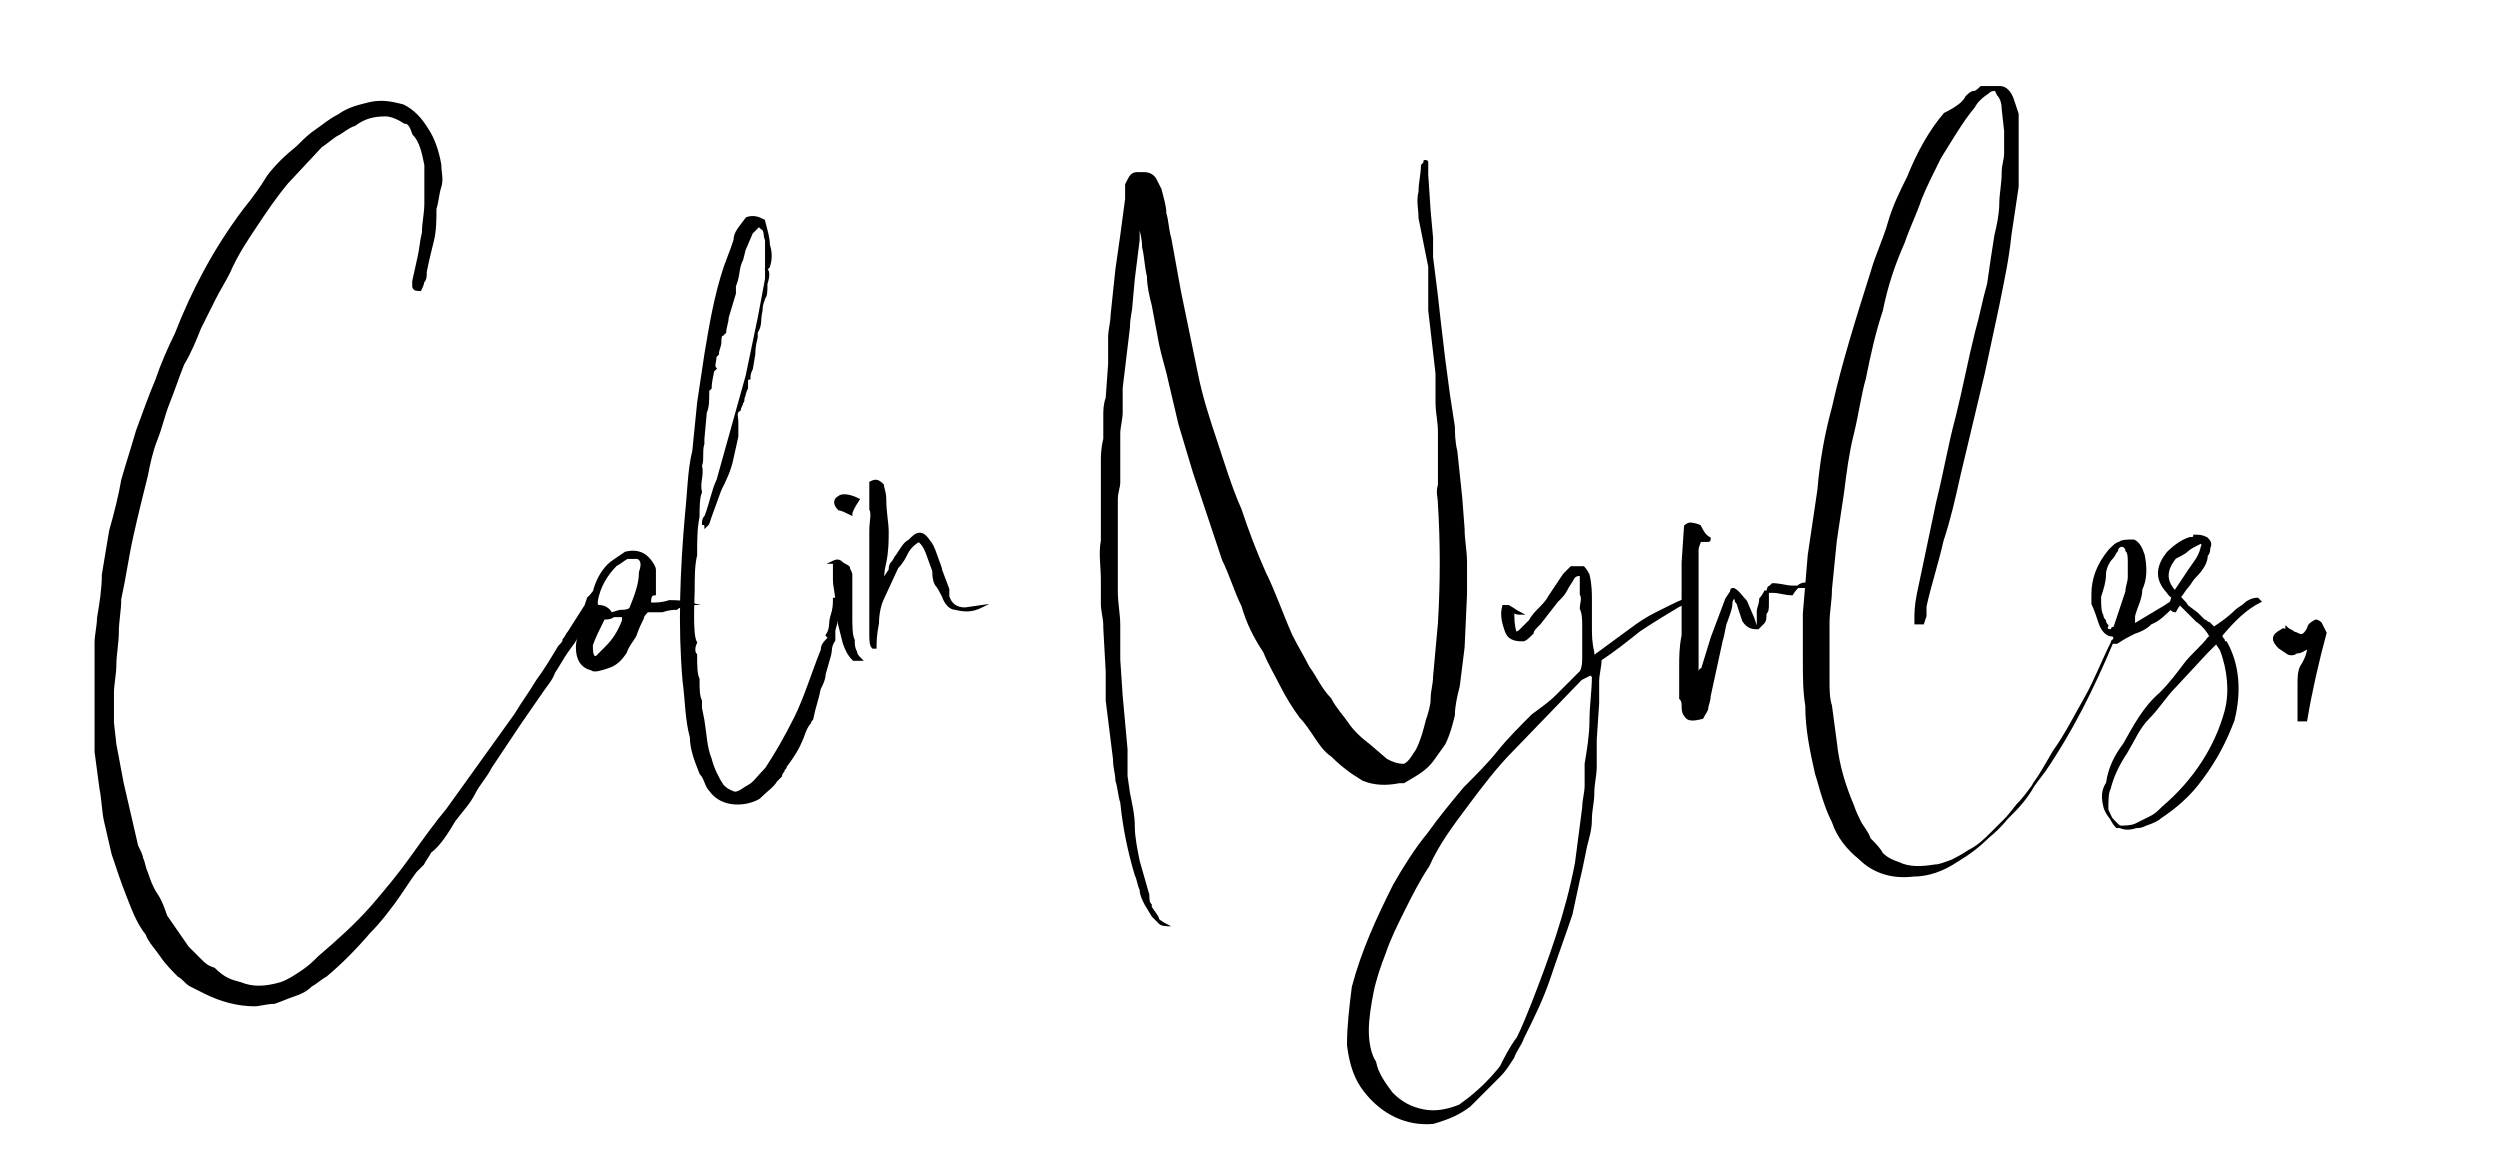 <?xml version="1.0" encoding="utf-8"?>
<!-- Generator: Adobe Illustrator 27.5.0, SVG Export Plug-In . SVG Version: 6.00 Build 0)  -->
<svg version="1.1" id="Layer_1" xmlns="http://www.w3.org/2000/svg" xmlns:xlink="http://www.w3.org/1999/xlink" x="0px" y="0px"
	 viewBox="0 0 103.1 47.9" style="enable-background:new 0 0 103.1 47.9;" xml:space="preserve">
<style type="text/css">
	.st0{stroke:#000000;stroke-width:0.2;stroke-miterlimit:10;}
	.st1{stroke:#000000;stroke-width:0.1;stroke-miterlimit:10;}
</style>
<g>
	<path shape-rendering="optimizeQuality" class="st0" d="M17.3,11.9c-0.1,0-0.2,0-0.2-0.1v-0.2l0.2-0.9c0.1-0.4,0.1-0.7,0.2-1.1c0-0.4,0.1-0.8,0.1-1.2
		c0-0.3,0-0.5,0-0.8c0-0.3,0-0.6,0-0.8c-0.1-0.5-0.2-1-0.5-1.3C17,5.2,16.9,5,16.7,5c-0.3-0.2-0.6-0.3-0.8-0.3
		c-0.5,0-0.9,0.1-1.3,0.4c-0.3,0.1-0.5,0.3-0.7,0.4c-0.2,0.1-0.4,0.3-0.7,0.5l-1.4,1.5c-0.5,0.6-0.9,1.2-1.3,1.8
		c-0.4,0.6-0.8,1.2-1.1,1.9c-0.2,0.4-0.4,0.7-0.6,1.1c-0.2,0.4-0.4,0.8-0.6,1.2c-0.2,0.5-0.4,1-0.7,1.5c-0.2,0.5-0.4,1.1-0.6,1.6
		c-0.2,0.5-0.3,1-0.5,1.5c-0.2,0.5-0.3,1-0.4,1.5c-0.2,0.8-0.4,1.6-0.6,2.5c-0.2,0.9-0.3,1.7-0.5,2.6c0,0.5-0.1,0.9-0.1,1.4
		c0,0.4-0.1,0.9-0.1,1.3c0,0.4-0.1,0.8-0.1,1.2s0,0.8,0,1.2l0.1,0.9L5,32.3l0.3,1.3l0.3,1.3c0.1,0.2,0.2,0.4,0.2,0.5
		c0.1,0.2,0.1,0.4,0.2,0.6c0.1,0.3,0.2,0.6,0.4,0.9c0.2,0.3,0.3,0.6,0.4,0.9l0.9,1.3c0.2,0.2,0.3,0.3,0.5,0.5
		c0.2,0.2,0.3,0.3,0.6,0.4c0.4,0.4,0.7,0.5,1.1,0.6c0.5,0.2,1,0.2,1.7,0c0.3-0.1,0.6-0.3,0.9-0.5c0.3-0.2,0.5-0.4,0.7-0.6
		c0.7-0.6,1.5-1.3,2.2-2.1c0.6-0.7,1.1-1.3,1.6-2c0.5-0.7,1-1.4,1.5-2l2.8-3.9c0.3-0.5,0.6-0.9,0.9-1.4c0.3-0.4,0.6-0.9,0.9-1.4
		c0.1-0.1,0.2-0.2,0.2-0.3c0.1-0.1,0.1-0.2,0.2-0.3l0.7-1.1l0.1-0.3c0,0,0.1-0.1,0.1-0.1V25c0,0.1,0,0.2-0.1,0.3
		c-0.2,0.2-0.3,0.5-0.5,0.8c-0.1,0.3-0.3,0.5-0.5,0.8c-0.2,0.3-0.3,0.5-0.5,0.8c-0.1,0.3-0.3,0.5-0.5,0.8l-0.9,1.3
		c-0.2,0.3-0.4,0.6-0.6,0.9c-0.2,0.3-0.4,0.6-0.6,0.9c-0.2,0.4-0.5,0.7-0.7,1.1c-0.2,0.4-0.5,0.7-0.8,1.1c-0.3,0.5-0.6,1-1,1.3
		c-0.1,0.2-0.2,0.3-0.3,0.5c-0.1,0.1-0.2,0.2-0.3,0.3c-0.3,0.4-0.6,0.9-0.9,1.3c-0.3,0.4-0.6,0.8-1,1.2c-0.6,0.7-1.2,1.3-1.8,1.8
		c-0.2,0.1-0.4,0.3-0.6,0.4c-0.2,0.2-0.4,0.3-0.7,0.4c-0.3,0.1-0.5,0.2-0.8,0.3c-0.3,0-0.6,0.1-0.8,0.1c-0.7,0-1.4-0.2-2-0.5
		c-0.2-0.1-0.4-0.2-0.6-0.3c-0.2-0.1-0.3-0.3-0.5-0.4c-0.2-0.2-0.5-0.5-0.7-0.8c-0.2-0.3-0.5-0.6-0.6-0.9c-0.4-0.5-0.6-1.1-0.8-1.6
		c-0.2-0.5-0.4-1.1-0.6-1.7c-0.1-0.4-0.2-0.9-0.3-1.3c-0.1-0.4-0.1-0.9-0.2-1.4L4,31c0-0.4,0-0.7,0-1c0-0.3,0-0.6,0-1
		c0-0.2,0-0.5,0-0.7c0-0.2,0-0.5,0-0.8c0-0.4,0-0.7,0-1c0-0.3,0.1-0.7,0.1-1c0.1-0.6,0.2-1.2,0.2-1.8c0.1-0.6,0.2-1.2,0.3-1.8
		c0.2-0.7,0.4-1.5,0.5-2.1c0.2-0.7,0.4-1.3,0.6-2C6,17,6.2,16.4,6.5,15.7c0.2-0.6,0.5-1.3,0.8-1.9c0.7-1.8,1.6-3.5,2.8-5.1
		c0.4-0.5,0.7-0.9,1-1.4c0.3-0.4,0.7-0.8,1.2-1.2c0.3-0.3,0.5-0.5,0.8-0.7c0.3-0.2,0.5-0.4,0.9-0.6c0.4-0.3,0.9-0.4,1.3-0.5
		c0.5-0.1,0.9,0,1.3,0.1c0.4,0.2,0.7,0.5,1,1c0.2,0.3,0.4,0.8,0.5,1.4c0,0.3,0.1,0.6,0,0.9C18,8,18,8.3,17.9,8.6
		c0,0.4,0,0.9-0.1,1.3c-0.1,0.4-0.2,0.8-0.3,1.3c0,0.2,0,0.3-0.1,0.4C17.4,11.6,17.4,11.7,17.3,11.9z"/>
	<path shape-rendering="optimizeQuality" class="st1" d="M26.8,24.9c0.3,0,0.5,0,0.8-0.1c0.3,0,0.5,0,0.9,0.1c-0.1,0-0.2,0.1-0.3,0.1c-0.1,0-0.2,0-0.3,0.1
		c-0.1,0-0.3,0-0.6,0.1c-0.1,0-0.2,0-0.3,0c-0.1,0-0.2,0-0.3,0c-0.1,0.1-0.2,0.2-0.2,0.3c-0.1,0.2-0.2,0.4-0.3,0.7
		c-0.1,0.2-0.3,0.4-0.4,0.7c-0.2,0.3-0.4,0.5-0.7,0.6c-0.3,0.1-0.6,0.2-0.7,0.1c-0.4-0.1-0.6-0.4-0.6-0.9c0-0.3,0.1-0.6,0.3-0.9
		l0.2-0.4c0-0.1,0-0.2,0-0.2c0-0.1,0-0.1,0-0.2c0-0.3,0.1-0.5,0.2-0.6c0.1-0.4,0.3-0.8,0.6-1.1c0.1-0.1,0.4-0.3,0.7-0.5
		c0.4-0.1,0.7,0,0.9,0.2c0.2,0.2,0.3,0.4,0.3,0.5c0,0.4,0,0.7,0,1C26.8,24.5,26.8,24.7,26.8,24.9z M24.9,25.5
		c-0.2,0.4-0.4,0.8-0.5,1.1c0,0.2,0,0.4,0.1,0.5h0.1l0.4-0.4c0.3-0.3,0.5-0.6,0.7-1.1v-0.2c-0.1,0-0.3,0-0.4,0
		C25.2,25.5,25,25.5,24.9,25.5z M26.3,23c-0.1,0-0.3,0-0.4,0c-0.1,0-0.3,0.2-0.5,0.3c-0.4,0.4-0.7,0.9-0.8,1.5c0,0.1,0,0.2,0.1,0.2
		c0.2,0,0.4,0.1,0.5,0.3c0.1,0,0.3-0.1,0.4-0.1c0.1,0,0.3,0,0.4-0.1c0.2-0.5,0.4-1,0.4-1.5C26.5,23.3,26.5,23.1,26.3,23z"/>
	<path shape-rendering="optimizeQuality" class="st1" d="M29.7,14.1c0,0.2-0.1,0.3-0.1,0.5l-0.1,0.1c0,0.2-0.1,0.4,0,0.5l-0.1,0.1c0,0.1-0.1,0.4-0.1,0.7l-0.1,0.1
		c0,0.4,0,0.7-0.1,0.9l-0.1,1.1c0,0.1,0,0.2,0,0.2c-0.1,0.3,0,0.7-0.1,0.9c0.1,0.4-0.1,0.7,0,1.1c-0.1,0.2-0.1,0.7-0.1,1
		c-0.1,0.5-0.1,1-0.1,1.6c-0.1,0.4-0.1,0.9-0.1,1.4c0,0.4-0.1,1.9,0.1,2.2c-0.1,0.2-0.1,0.4,0,0.5c0,0.4,0,0.8,0.1,1
		c0,0.4,0,0.7,0.1,0.9v0.3l0.1,0.5c0.1,0.6,0.1,1.1,0.3,1.6c0.1,0.4,0.3,0.8,0.5,1.1c0.1,0.1,0.2,0.2,0.5,0.3c0.2,0,0.4-0.2,0.6-0.3
		c0.2-0.1,0.4-0.4,0.7-0.7c0.4-0.6,0.8-1.3,1.2-2.1c0.4-0.8,0.7-1.8,1.1-2.8c0-0.2,0.1-0.3,0.3-0.5l-0.1-0.1
		c0.2-0.3,0.1-0.5,0.2-0.8c0.1-0.3,0.1-0.5,0.1-0.7h0.1c0.2,0.3,0,0.9-0.1,1.3v0.4c-0.2,0.3-0.1,0.4-0.2,0.7l-0.2,0.7
		c0,0.2-0.1,0.4-0.2,0.6c-0.1,0.5-0.2,0.7-0.3,1.2c0,0.1-0.1,0.1-0.1,0.2c-0.1,0.1-0.2,0.3-0.3,0.6c-0.2,0.5-0.4,0.8-0.7,1.2
		c0,0.1-0.1,0.1-0.1,0.2c-0.1,0.1-0.1,0.2-0.1,0.2L32,32.2c-0.1,0.2-0.4,0.4-0.7,0.7c-0.5,0.3-1.5,0.4-2-0.3
		c-0.2-0.2-0.2-0.5-0.4-0.7c-0.2-0.5-0.4-1-0.4-1.5c-0.2-0.7-0.2-1.6-0.3-2.3c-0.2-2.3-0.1-4.6,0.1-6.9c0.1-0.9,0.1-1.8,0.3-2.6
		l0.2-2l0.3-2c0.2-1.2,0.4-2.4,0.8-3.6l0.3-0.8l0.1-0.3c0-0.3,0.2-0.5,0.5-0.9c0.3-0.1,0.5,0,0.7,0.1c0.1,0.4,0.2,0.7,0.2,1
		c0.1,0.3,0.1,0.6,0,0.9l-0.1,0.1c0.1,0.1,0.1,0.3,0,0.6c0,0.3,0,0.5-0.1,0.6c0,0.1-0.1,0.2-0.1,0.5c-0.1,0.4,0,0.6-0.2,0.9v0.2
		c-0.1,0.4-0.1,0.6-0.1,0.7l-0.1,0.6c-0.1,0.2-0.1,0.3-0.1,0.4c0,0-0.1,0-0.1,0.1V16c0,0-0.1,0.2-0.1,0.3c-0.1,0.2,0,0.2-0.1,0.3
		c0,0.1-0.1,0.2-0.1,0.3c-0.2,0.1-0.1,0.3-0.1,0.5L30.4,18l-0.2,0.9c-0.1,0.5-0.3,0.9-0.5,1.3l-0.4,1.1l-0.1,0.3
		c0,0-0.1,0.1-0.1,0.1c0,0,0-0.1-0.1-0.1c0-0.1,0-0.2,0.1-0.3c0.2-0.5,0.3-1.1,0.5-1.5l1.2-4.3l0.5-2.4l0.3-1.6c0-0.6,0-1.1,0-1.6
		c-0.1-0.2,0-0.4-0.2-0.5l-0.1-0.1l-0.3,0.3l-0.3,0.7l-0.1,0.4c-0.2,0.4-0.1,0.6-0.3,1.1c0,0,0,0.1,0,0.1c0,0,0,0.1,0,0.2l-0.3,1
		c0,0.2-0.1,0.4-0.1,0.6l-0.1,0.1C29.7,13.8,29.7,14,29.7,14.1z"/>
	<path shape-rendering="optimizeQuality" class="st1" d="M34.3,23.2c0.2-0.1,0.3-0.1,0.4,0c0.1,0.1,0.2,0.1,0.3,0.2c0,0.1,0.1,0.2,0.1,0.3v1.7c0,0.4,0,0.8,0.1,1
		c0,0.2,0,0.3,0.1,0.5c0,0.1,0.1,0.2,0.2,0.3h-0.3c-0.2-0.2-0.3-0.4-0.4-0.7l-0.2-0.8c0-0.3-0.1-0.6-0.1-0.9c0-0.3-0.1-0.6-0.1-0.9
		V23.2z M35.4,20.6c-0.2,0.3-0.3,0.5-0.3,0.6c-0.2-0.1-0.4-0.2-0.5-0.2c-0.2-0.2-0.2-0.4,0-0.5C34.7,20.4,35,20.4,35.4,20.6z"/>
	<path shape-rendering="optimizeQuality" class="st1" d="M40.5,25c-0.4,0.2-0.7,0.2-1.1,0.1c-0.2,0-0.4-0.2-0.5-0.5c-0.1-0.2-0.2-0.4-0.3-0.5c-0.1-0.2-0.1-0.4-0.1-0.5
		c0-0.1-0.1-0.3-0.2-0.6c-0.1-0.3-0.2-0.5-0.3-0.6l-0.1-0.1c-0.2,0.1-0.4,0.3-0.5,0.5c-0.1,0.2-0.2,0.4-0.4,0.6l-0.6,1.3
		c-0.1,0.2-0.2,0.6-0.2,1c-0.1,0.5-0.1,0.8-0.1,1h-0.1c-0.1-0.1-0.1-0.3-0.1-0.6c0-0.3,0-0.5,0-0.6V25c0-1,0-2,0-3.1
		c0-0.4,0.1-0.7,0-0.9c0-0.2,0-0.5,0-0.9c0,0,0-0.1,0-0.1c0,0,0-0.1,0-0.1c0.2-0.1,0.3-0.1,0.5,0.1c0,0.1,0.1,0.3,0.1,0.6
		c0,0.5,0.1,1,0.1,1.3c0,0.4,0,0.8-0.1,1.3c-0.1,0.4-0.1,0.7-0.1,1l0.1-0.4l0.2-0.3c0-0.1,0-0.2,0.1-0.3c0.1-0.1,0.1-0.2,0.2-0.3
		c0.2-0.3,0.3-0.5,0.5-0.6l0.1-0.1c0.3-0.3,0.5-0.2,0.7,0.1c0.1,0.1,0.2,0.3,0.3,0.6c0.1,0.3,0.2,0.5,0.2,0.6l0.3,0.8
		c0,0,0,0.1,0,0.1c0,0,0,0.1,0,0.2c0.1,0.3,0.3,0.5,0.7,0.5L40.5,25L40.5,25z"/>
	<path shape-rendering="optimizeQuality" d="M48.3,38.2c-0.2,0-0.4,0-0.5-0.1c-0.1-0.1-0.2-0.2-0.3-0.3l-0.3-0.5c-0.1-0.2-0.2-0.4-0.2-0.6c-0.1-0.2-0.1-0.4-0.2-0.6
		c-0.3-1-0.5-2-0.6-3c-0.1-0.3-0.1-0.6-0.2-0.9c0-0.3-0.1-0.5-0.1-0.9l-0.3-2.4c0-0.2,0-0.4,0-0.6c0-0.2,0-0.4,0-0.6l-0.1-1.8v-0.1
		c0-0.3-0.1-0.6-0.1-0.9c0-0.3,0-0.6,0-1c0-0.5-0.1-1.1,0-1.6c0-0.5,0-1.1,0-1.6c0-0.1,0-0.2,0-0.3c0-0.1,0-0.2,0-0.3
		c0-0.4,0-0.7,0-1c0-0.3,0-0.6,0.1-1c0-0.3,0-0.6,0-0.9c0-0.3,0-0.5,0.1-0.8l0.1-1.4v-0.2c0-0.3,0-0.6,0-0.9c0-0.3,0.1-0.6,0.1-0.9
		l0.2-1.9l0.2-1.4l0.2-1.5c0-0.1,0-0.2,0-0.3c0-0.1,0-0.2,0-0.3l0.1-0.2c0.1-0.2,0.2-0.3,0.4-0.3h0.3c0.2,0,0.4,0.1,0.5,0.3l0.2,0.4
		c0.1,0.4,0.2,0.7,0.2,1c0.1,0.3,0.1,0.7,0.2,1l0.4,2.2l0.7,3.4c0.2,1,0.5,1.9,0.8,2.8c0.3,0.9,0.6,1.9,1,2.8c0.3,0.9,0.6,1.7,1,2.6
		c0.4,0.8,0.7,1.7,1.1,2.6c0.2,0.4,0.5,0.9,0.7,1.3c0.3,0.4,0.5,0.9,0.9,1.3c0.2,0.4,0.5,0.7,0.7,1c0.2,0.3,0.5,0.6,0.9,0.9l0.7,0.6
		c0.2,0.1,0.4,0.2,0.7,0.2c0.2-0.1,0.3-0.3,0.5-0.6c0.2-0.4,0.3-0.8,0.4-1.2c0.1-0.3,0.2-0.6,0.2-0.9c0-0.3,0.1-0.6,0.1-0.9l0.2-2.2
		c0.1-1.7,0.1-3.3,0-4.9c0-0.3-0.1-0.5,0-0.8c0-0.2,0-0.5,0-0.8c0-0.2,0-0.5,0-0.7c0-0.2,0-0.5,0-0.7c0-0.4-0.1-0.8-0.1-1.2
		c0-0.4,0-0.8,0-1.2l-0.3-2.6c0-0.3,0-0.6,0-0.9c0-0.3,0-0.6,0-0.9L58.5,9c0-0.4-0.1-0.7,0-1.1c0-0.4,0.1-0.7,0.1-1.1l0.1-0.1
		c0-0.1,0-0.1,0.1-0.1c0,0,0.1,0,0.1,0.1v0.5L59,8.7l0.1,1.1c0,0.1,0,0.3,0,0.4c0,0.1,0,0.3,0,0.4l0.2,1.6l0.1,0.9l0.2,1.7l0.2,1.5
		l0.2,1.3c0,0.2,0,0.6,0.1,1l0.2,1.9l0.1,1.3c0,0.5,0.1,0.9,0.1,1.4c0,0.4,0,0.8,0,1.3l-0.1,2.2l-0.2,1.6c-0.1,0.4-0.2,0.8-0.2,1.2
		c-0.1,0.4-0.2,0.8-0.4,1.2l-0.5,0.7c-0.3,0.4-0.7,0.6-1.2,0.9c0,0-0.1,0-0.1,0c0,0-0.1,0-0.1,0c-0.5,0.1-1,0.1-1.5-0.1
		c-0.5-0.3-0.9-0.6-1.3-1c-0.3-0.2-0.5-0.5-0.7-0.8c-0.2-0.3-0.4-0.6-0.6-0.8c-0.3-0.4-0.6-0.9-0.8-1.3c-0.2-0.4-0.5-0.9-0.7-1.4
		c-0.4-0.6-0.7-1.2-0.9-1.9c-0.3-0.6-0.5-1.3-0.8-1.9c-0.2-0.6-0.4-1.2-0.6-1.8c-0.2-0.6-0.4-1.2-0.6-1.8l-0.6-2l-0.4-1.7
		c-0.1-0.5-0.3-1.1-0.4-1.6c-0.1-0.5-0.2-1.1-0.3-1.6c-0.1-0.4-0.2-0.8-0.2-1.2c-0.1-0.4-0.1-0.8-0.2-1.2c0-0.1,0-0.3-0.1-0.7
		c0,0.1,0,0.2,0,0.2c0,0.1,0,0.1,0,0.2l-0.2,1.6l-0.1,1.1c0,0.2-0.1,0.5-0.1,0.9l-0.3,2.5v0.1c0,0.3,0,0.6,0,0.9
		c0,0.3-0.1,0.6-0.1,0.9c0,0.4,0,0.7,0,1c0,0.3,0,0.7,0,1c0,0.2-0.1,0.4-0.1,0.7c0,0.6,0,1.2,0,1.9c0,0.6,0,1.3,0,1.9
		c0,0.5,0.1,0.9,0.1,1.4c0,0.4,0,0.9,0,1.4l0.1,1.5l0.2,2.2c0,0.2,0,0.3,0,0.5c0,0.2,0,0.3,0,0.6l0.1,0.7c0.1,0.5,0.2,0.9,0.2,1.4
		c0,0.4,0.1,0.9,0.2,1.4l0.4,1.4c0,0.2,0,0.3,0.1,0.4v-0.1c0,0,0,0.1,0,0.1c0,0,0,0.1,0,0.1c0.2,0.3,0.3,0.4,0.3,0.5
		C47.9,38,48.1,38.1,48.3,38.2z"/>
	<path shape-rendering="optimizeQuality" class="st1" d="M67.2,26c0.4-0.3,0.7-0.5,1.1-0.7c0.2-0.1,0.4-0.2,0.6-0.3c0.2-0.1,0.4-0.2,0.7-0.3v0.1L69.2,25
		c-0.5,0.3-1,0.6-1.6,1c-0.5,0.4-1,0.8-1.6,1.2H66c0,0.3-0.1,0.6-0.1,0.9c0,0.3,0,0.6,0,0.9l-0.1,1.5c0,0.4,0,0.7,0,1.1
		c0,0.4-0.1,0.7-0.1,1.1c0,0.4-0.1,0.7-0.1,1.1c0,0.4-0.1,0.7-0.2,1.1c-0.1,0.5-0.2,1-0.3,1.4c-0.1,0.5-0.2,0.9-0.3,1.4
		c-0.3,0.9-0.6,1.7-0.9,2.6c-0.3,0.9-0.7,1.7-1.1,2.5c-0.1,0.3-0.3,0.5-0.4,0.8c-0.2,0.3-0.3,0.5-0.6,0.8c-0.2,0.2-0.4,0.4-0.6,0.6
		c-0.2,0.2-0.4,0.4-0.6,0.6c-0.4,0.3-0.8,0.5-1.5,0.7c-1.1,0.1-2.1-0.4-2.8-1.3c-0.4-0.5-0.6-1.1-0.7-1.9c0-0.8,0.1-1.6,0.2-2.4
		c0.4-1.5,1-2.8,1.7-4.2c0.4-0.7,0.9-1.5,1.4-2.1c0.5-0.7,1-1.3,1.5-1.9c0.5-0.5,1-1,1.4-1.5s0.9-1,1.4-1.5c0.4-0.3,0.7-0.5,1-0.8
		c0.3-0.3,0.6-0.6,0.9-0.9l0.1-0.1c0.1-0.2,0.1-0.4,0.1-0.6c0-0.2,0-0.3,0-0.6c0-0.2,0-0.5,0-0.7c0-0.2,0-0.5-0.1-0.7
		c0-0.2,0.1-0.4,0-0.6c0-0.2,0-0.3,0-0.6c0,0,0-0.1,0-0.1c0,0,0-0.1,0-0.1c-0.1,0-0.2,0-0.3,0.1c-0.1,0.2-0.2,0.3-0.3,0.5
		c-0.1,0.2-0.2,0.3-0.4,0.5l-0.7,0.9c-0.2,0.2-0.3,0.3-0.3,0.4c-0.2,0.2-0.3,0.3-0.4,0.3c-0.4,0-0.6-0.1-0.7-0.4
		c-0.1-0.3-0.2-0.6-0.1-1c0,0,0.1,0,0.1,0c0,0,0.1,0,0.1,0c0.2,0.1,0.3,0.2,0.5,0.3c-0.1,0-0.2,0-0.3-0.1c0,0.3,0,0.6,0.1,0.9
		c0,0,0.1,0,0.2-0.1c0.1-0.1,0.2-0.2,0.2-0.2c0.1-0.1,0.1-0.1,0.2-0.2c0.1-0.2,0.3-0.4,0.4-0.5c0.1-0.1,0.3-0.3,0.4-0.5l0.6-0.9
		l0.3-0.3c0.2,0,0.3,0,0.5,0c0,0,0.1,0.1,0.2,0.3c0.1,0.4,0.1,0.8,0.1,1c0,0.4,0,0.7,0,1.1c0,0.4,0,0.7,0.1,1.1v0.2L67.2,26z
		 M65.2,28l-2.8,2.9c-0.7,0.7-1.3,1.5-1.9,2.3c-0.6,0.8-1.2,1.6-1.6,2.5c-0.4,0.6-0.7,1.2-1,1.8c-0.3,0.6-0.6,1.2-0.8,1.8
		c-0.2,0.5-0.4,1.1-0.5,1.6c-0.1,0.5-0.2,1.1-0.2,1.6c0,0.5,0.1,1,0.3,1.3c0.1,0.5,0.4,0.9,0.7,1.3c0.4,0.4,0.8,0.6,1.3,0.7
		s1,0,1.5-0.2l0.4-0.3c0.5-0.4,0.9-0.8,1.3-1.3c0.2-0.4,0.4-0.8,0.7-1.2c0.2-0.4,0.4-0.9,0.6-1.4c0.7-1.8,1.4-3.7,1.8-5.8l0.3-2.3
		c0-0.3,0.1-0.6,0.1-0.9c0-0.3,0-0.5,0-0.9c0.1-0.6,0.2-1.2,0.2-1.8c0-0.6,0.1-1.2,0.1-1.8l-0.1-0.1L65.2,28z"/>
	<path shape-rendering="optimizeQuality" class="st1" d="M74.7,24.2c-0.3,0-0.5,0-0.8,0c-0.2,0-0.5-0.1-0.8-0.1l-0.1,0.1c-0.1,0-0.1,0.2-0.1,0.3c0,0.1,0,0.3,0,0.4
		c0,0.2,0,0.3-0.1,0.4c0,0.2,0,0.3-0.1,0.4l-0.2,0.2c-0.2,0-0.4,0-0.6-0.3L71.7,25c0-0.1-0.1-0.2-0.1-0.2c0,0,0-0.1-0.1-0.2
		l-0.1,0.2c0,0.3-0.1,0.5-0.2,0.8c-0.1,0.2-0.1,0.5-0.2,0.8l-0.5,2.3c0,0.2-0.1,0.4-0.1,0.5c0,0.1-0.1,0.2-0.2,0.4
		c-0.4,0.1-0.6,0.1-0.7-0.1c-0.1-0.1-0.1-0.3-0.1-0.4c0-0.1,0-0.2-0.1-0.3c0-0.4,0-0.9,0-1.3c0-0.4,0-0.8,0.1-1.3c0-0.5,0-1,0-1.5
		c0-0.5,0-1,0-1.5l0.1-1.5c0.1-0.1,0.2-0.1,0.2-0.1c0,0,0.2,0,0.4,0.1c0.1,0.2,0.2,0.4,0.4,0.5c0,0.1,0,0.1-0.1,0.1h-0.3
		c0,0.1-0.1,0.2-0.1,0.4v2.6c0,0.4,0,0.7,0,1.1c0,0.4,0,0.7,0,1.1v0.3c0.1,0,0.1-0.1,0.1-0.1c0,0,0-0.1,0.1-0.1l0.4-1.3l0.6-1.6
		l0.2-0.3c0-0.1,0-0.1,0.1-0.1c0.2,0.1,0.3,0.3,0.5,0.5l0.3,0.7l0.1,0.3v0.1c0.1,0,0.1,0,0.1-0.1c0-0.1,0-0.2,0-0.3
		c0-0.1,0-0.2,0-0.3c0-0.1,0.1-0.3,0.1-0.5c0,0,0.1-0.1,0.2-0.3h0.3c0.3,0,0.5,0.1,0.8,0.1C74.2,24,74.5,24,74.7,24.2
		C74.7,24.1,74.7,24.1,74.7,24.2z"/>
	<path shape-rendering="optimizeQuality" class="st1" d="M87.8,25.9l1.5-0.9l0.3-0.2c0,0,0,0.1,0.1,0.1c0,0,0,0.1-0.1,0.1c-0.3,0.3-0.6,0.6-0.9,0.7
		c-0.2,0.2-0.4,0.3-0.7,0.4c-0.2,0.1-0.4,0.2-0.7,0.4c0,0-0.1,0-0.1,0c0,0,0,0-0.1,0c-0.8,1.9-1.7,3.7-2.8,5.3
		c-0.4,0.5-0.7,1-1.1,1.4c-0.4,0.5-0.7,0.9-1.2,1.3c-0.4,0.4-0.8,0.7-1.3,1c-0.6,0.4-1.2,0.6-1.8,0.6c-0.8,0.1-1.6-0.1-2.2-0.7
		c-0.5-0.4-0.9-0.9-1.1-1.5c-0.2-0.4-0.3-0.7-0.4-1c-0.1-0.3-0.2-0.7-0.3-1c-0.2-0.9-0.4-1.8-0.4-2.8c-0.1-0.6-0.1-1.2-0.1-1.9
		c0-0.6,0-1.3,0-1.9l0.2-2.4l0.4-2.7c0.1-1.2,0.3-2.3,0.6-3.4c0.4-1.8,1-3.7,1.6-5.6c0.2-0.7,0.5-1.3,0.7-2c0.2-0.7,0.5-1.3,0.8-1.9
		c0.4-1,0.9-1.9,1.5-2.6C80.8,4.4,81,4.2,81.1,4c0.1-0.1,0.2-0.2,0.3-0.2c0.1,0,0.2-0.1,0.3-0.2c0.3,0,0.5,0,0.8,0
		c0.2,0,0.4,0.2,0.5,0.5l0.2,0.6c0,0.6,0,1.2,0,1.8c0,0.2,0,0.4,0,0.6c0,0.2,0,0.4,0,0.6l-0.3,2c-0.1,1-0.3,1.9-0.5,2.9
		c-0.2,0.9-0.4,1.9-0.6,2.8l-1,4.2c-0.2,0.9-0.4,1.8-0.7,2.7c-0.2,0.9-0.5,1.8-0.7,2.7c0,0.1,0,0.2,0,0.2c0,0.1,0,0.1,0,0.2
		l-0.1,0.3H79c0,0,0-0.1,0-0.1c0,0,0-0.1,0-0.1c0-0.2,0-0.5,0.1-1l0.8-3.8c0.3-1.2,0.5-2.4,0.8-3.5c0.3-1.2,0.5-2.3,0.8-3.5
		c0.2-0.7,0.3-1.3,0.5-2c0.1-0.7,0.2-1.4,0.3-2c0.1-0.4,0.2-0.9,0.2-1.3c0-0.4,0.1-0.8,0.1-1.3c0-0.3,0.1-0.5,0.1-0.8
		c0-0.3,0-0.6,0-0.9l-0.1-0.9c0-0.3-0.1-0.5-0.2-0.6c-0.1-0.2-0.1-0.2-0.1-0.2c-0.1,0-0.2,0-0.3,0.1c-0.3,0.2-0.5,0.4-0.6,0.6
		c-0.5,0.6-0.9,1.3-1.4,2.1c-0.3,0.6-0.6,1.2-0.8,1.7c-0.2,0.6-0.5,1.2-0.7,1.8c-0.4,0.9-0.7,1.8-0.9,2.8c-0.3,0.9-0.5,1.8-0.7,2.8
		c-0.2,0.7-0.3,1.5-0.5,2.3s-0.3,1.6-0.4,2.4l-0.3,2l-0.2,2c0,0.5-0.1,0.9-0.1,1.4c0,0.4,0,0.9,0,1.4c0,0.4,0,0.7,0,1s0,0.7,0.1,1
		l0.2,1.5c0.1,1,0.4,1.9,0.7,2.6c0.1,0.3,0.2,0.5,0.3,0.7c0.1,0.2,0.3,0.4,0.4,0.7c0.2,0.2,0.4,0.4,0.5,0.6c0.2,0.2,0.4,0.3,0.7,0.4
		c0.4,0.2,0.9,0.2,1.5,0.1c0.2,0,0.4-0.1,0.7-0.2c0.2-0.1,0.4-0.2,0.7-0.4c0.4-0.2,0.7-0.5,0.9-0.7c0.3-0.3,0.5-0.5,0.9-0.9
		c0.4-0.4,0.7-0.8,0.9-1.2c0.3-0.4,0.5-0.8,0.8-1.3c0.5-0.7,0.9-1.5,1.3-2.2s0.7-1.5,1.1-2.3c0-0.1,0.1-0.1,0.1-0.1c0,0,0,0,0-0.1
		c0,0,0-0.1-0.1-0.1c-0.2,0-0.4-0.2-0.5-0.5c-0.1-0.3-0.2-0.6-0.3-0.8v-0.4c0-0.6,0.2-1.2,0.7-1.8c0.2-0.2,0.3-0.3,0.4-0.3
		c0.1-0.1,0.3-0.1,0.6-0.1c0.2,0.1,0.3,0.3,0.4,0.6c0.1,0.5,0.1,1-0.1,1.4c0,0.4-0.2,0.7-0.3,1.1c0,0.1,0,0.1,0,0.2c0,0,0,0.1,0,0.2
		h0.1H87.8z M87.1,26c0-0.1,0-0.1,0.1-0.1l0.5-1.5c0-0.2,0.1-0.4,0.1-0.6c0-0.2,0-0.3,0-0.6c0-0.2,0-0.4-0.1-0.5
		c0-0.1-0.1-0.2-0.2-0.2c-0.1,0-0.2,0.1-0.2,0.2c-0.1,0.1-0.1,0.2-0.2,0.3c-0.2,0.2-0.3,0.5-0.3,0.7c0,0.3-0.1,0.6-0.2,0.9
		c0,0.4,0,0.6,0.1,0.8c0,0.1,0.1,0.2,0.1,0.2s0,0.1,0.1,0.2C86.8,26,87,26,87.1,26z"/>
	<path shape-rendering="optimizeQuality" class="st1" d="M91.2,26.3c-0.1-0.2-0.3-0.5-0.6-0.7c-0.3-0.3-0.5-0.5-0.7-0.7c0,0-0.1,0.1-0.2,0.3c-0.1,0-0.2-0.1-0.2-0.2
		l0.1-0.4c-0.1,0-0.2-0.2-0.3-0.3c-0.4-0.5-0.3-1,0.1-1.5c0.3-0.3,0.6-0.5,0.9-0.6c0.1,0,0.2,0,0.2-0.1c0.2,0,0.3,0,0.5,0.1
		c0.1,0.1,0.2,0.2,0.1,0.4c0,0.1,0,0.2-0.1,0.3c0,0.3-0.2,0.6-0.5,0.9c-0.1,0.1-0.2,0.3-0.3,0.4c-0.1,0.1-0.2,0.3-0.3,0.4
		c0,0.1,0.2,0.2,0.3,0.4l0.4,0.3l0.3,0.3c0.1,0,0.1,0.1,0.2,0.1c0,0,0.1,0.1,0.2,0.2c0.3-0.2,0.6-0.4,0.9-0.7
		c0.1-0.1,0.3-0.2,0.4-0.3c0.1-0.1,0.3-0.2,0.5-0.2l0.1,0.1c-0.6,0.3-1.1,0.8-1.6,1.4c0,0.1,0.1,0.2,0.1,0.2c0,0,0,0.1,0.1,0.1
		c0.5,0.9,0.6,2,0.3,3.2c-0.3,0.8-0.7,1.6-1.3,2.4c-0.5,0.7-1.1,1.2-1.7,1.6c-0.1,0.1-0.3,0.2-0.6,0.3c-0.2,0.1-0.3,0.1-0.4,0.1
		c-0.3,0.1-0.6,0.1-0.8-0.1c-0.2-0.2-0.4-0.4-0.5-0.7c-0.1-0.4-0.1-0.7,0.1-1c0.1-0.7,0.4-1.2,0.7-1.6c0.4-0.7,0.8-1.5,1.5-2.1
		c0.4-0.4,0.7-0.8,1-1.2c0.3-0.4,0.7-0.7,1-1.1L91.2,26.3z M87.3,34.1c0.3,0,0.6,0,0.8-0.1c0.2-0.1,0.4-0.2,0.6-0.3
		c0.2-0.1,0.3-0.2,0.5-0.4c1.3-1.1,2.2-2.5,2.6-4c0.2-0.8,0.1-1.7-0.2-2.5l-0.2-0.3L91,26.9l-1.3,1.4c-0.4,0.4-0.7,0.9-1.1,1.3
		c-0.4,0.4-0.6,0.9-0.9,1.4c-0.4,0.6-0.6,1.1-0.7,1.5c-0.1,0.2-0.1,0.5-0.1,0.9C87,33.6,87.1,33.9,87.3,34.1z M90.7,22.4
		c-0.2,0.1-0.4,0.2-0.5,0.3c-0.1,0.1-0.3,0.2-0.5,0.3c-0.4,0.5-0.4,0.9-0.1,1.3l0.1,0.1c0.2-0.3,0.4-0.6,0.6-0.9
		c0.2-0.3,0.4-0.5,0.5-0.9c0-0.1,0.1-0.1,0-0.2c0,0,0-0.1,0-0.2H90.7z"/>
	<path shape-rendering="optimizeQuality" class="st1" d="M95.2,26.7c-0.2,0.1-0.3,0.2-0.5,0.2c-0.1,0.1-0.3,0.1-0.4,0L94,26.7c-0.3-0.3-0.3-0.5,0.1-0.7
		c0,0,0.1-0.1,0.1,0c0,0,0.1,0,0.1-0.1c0.1,0.1,0.2,0.1,0.3,0.2c0.1,0,0.2,0.1,0.3,0.1c0.1,0,0.2-0.1,0.3-0.3c0-0.1,0.1-0.2,0.3-0.3
		c0.1,0,0.2,0.1,0.2,0.1c0,0,0.1,0.2,0.2,0.4c-0.3,1.1-0.6,2.4-0.8,3.6c0,0-0.1,0-0.1,0c0,0,0,0-0.1,0h-0.1c0-0.2,0-0.5,0-0.7
		c0-0.2,0-0.5,0-0.8c0-0.2,0-0.5,0.1-0.7C95.1,27.2,95.2,26.9,95.2,26.7z"/>
</g>
</svg>
